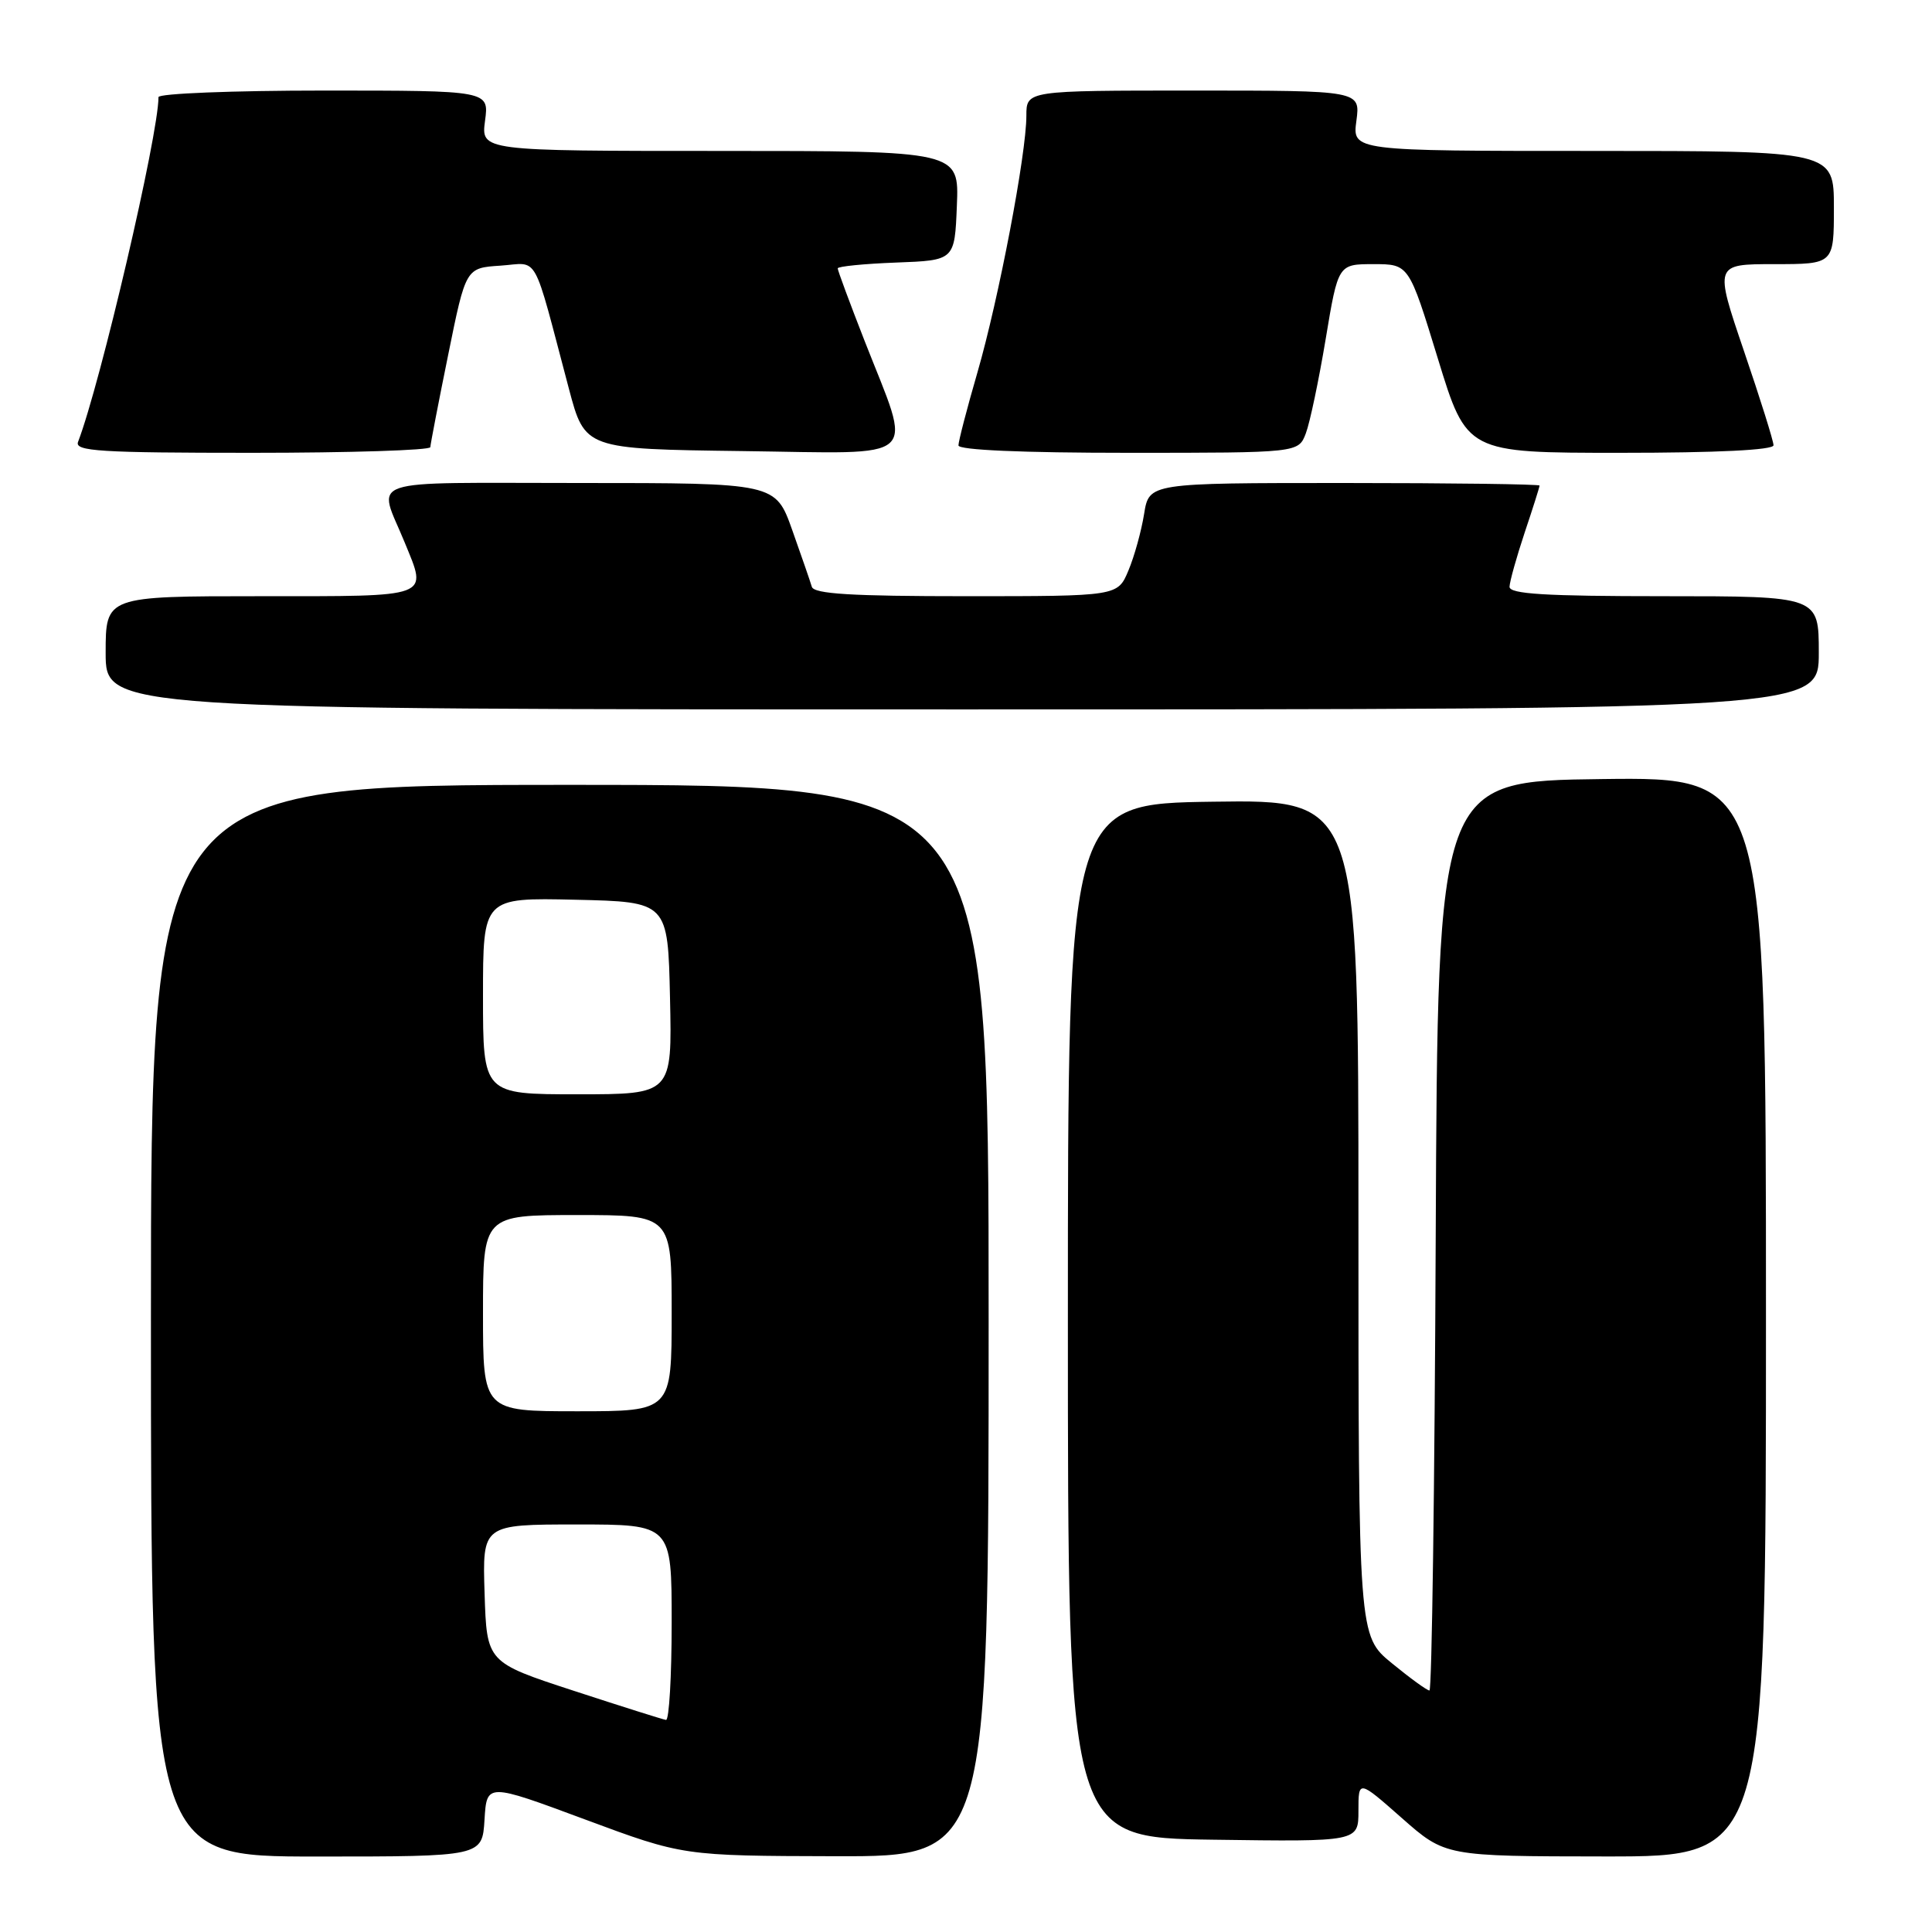 <?xml version="1.0" encoding="UTF-8" standalone="no"?>
<!DOCTYPE svg PUBLIC "-//W3C//DTD SVG 1.1//EN" "http://www.w3.org/Graphics/SVG/1.1/DTD/svg11.dtd" >
<svg xmlns="http://www.w3.org/2000/svg" xmlns:xlink="http://www.w3.org/1999/xlink" version="1.1" viewBox="0 0 256 256">
 <g >
 <path fill="currentColor"
d=" M 64.20 241.12 C 64.50 236.25 64.50 236.25 77.50 241.08 C 90.50 245.91 90.50 245.91 110.75 245.96 C 131.00 246.00 131.00 246.00 131.00 175.00 C 131.00 104.00 131.00 104.00 75.50 104.00 C 20.00 104.00 20.00 104.00 20.00 175.00 C 20.00 246.00 20.00 246.00 41.95 246.00 C 63.90 246.00 63.90 246.00 64.20 241.12 Z  M 234.00 174.48 C 234.00 102.96 234.00 102.96 212.25 103.23 C 190.50 103.50 190.50 103.50 190.24 163.75 C 190.10 196.89 189.73 224.00 189.41 224.00 C 189.09 224.00 186.85 222.37 184.42 220.38 C 180.00 216.76 180.00 216.76 180.00 161.36 C 180.00 105.96 180.00 105.96 160.75 106.23 C 141.50 106.50 141.50 106.50 141.50 175.00 C 141.50 243.50 141.50 243.50 160.75 243.77 C 180.00 244.04 180.00 244.04 180.00 239.94 C 180.00 235.83 180.00 235.83 185.75 240.90 C 191.50 245.97 191.50 245.97 212.75 245.99 C 234.00 246.00 234.00 246.00 234.00 174.48 Z  M 241.00 86.50 C 241.00 79.00 241.00 79.00 220.50 79.00 C 204.75 79.00 200.01 78.71 200.02 77.75 C 200.04 77.06 200.94 73.84 202.02 70.59 C 203.11 67.35 204.00 64.53 204.00 64.34 C 204.00 64.16 192.36 64.00 178.13 64.00 C 152.26 64.00 152.26 64.00 151.60 68.10 C 151.24 70.35 150.31 73.73 149.52 75.60 C 148.10 79.00 148.10 79.00 128.02 79.00 C 112.82 79.00 107.85 78.70 107.57 77.75 C 107.37 77.06 106.20 73.69 104.98 70.25 C 102.76 64.00 102.76 64.00 76.81 64.00 C 47.60 64.00 50.06 63.17 53.62 71.87 C 56.65 79.28 57.42 79.00 34.50 79.00 C 14.00 79.00 14.00 79.00 14.00 86.50 C 14.00 94.00 14.00 94.00 127.50 94.00 C 241.00 94.00 241.00 94.00 241.00 86.50 Z  M 57.02 59.25 C 57.04 58.84 58.10 53.33 59.39 47.00 C 61.72 35.50 61.72 35.50 66.31 35.20 C 71.50 34.85 70.48 33.02 75.38 51.50 C 77.50 59.50 77.50 59.50 98.38 59.77 C 122.48 60.08 120.94 61.48 114.54 45.11 C 112.59 40.12 111.00 35.83 111.00 35.56 C 111.00 35.30 114.49 34.95 118.75 34.79 C 126.50 34.50 126.50 34.50 126.79 27.25 C 127.09 20.00 127.09 20.00 95.41 20.00 C 63.74 20.00 63.74 20.00 64.27 16.00 C 64.81 12.00 64.81 12.00 42.90 12.00 C 30.86 12.00 21.00 12.39 21.00 12.87 C 21.00 17.88 13.32 50.78 10.34 58.56 C 9.87 59.79 13.25 60.00 33.39 60.00 C 46.38 60.00 57.01 59.66 57.02 59.25 Z  M 173.03 57.42 C 173.57 56.00 174.75 50.38 175.66 44.92 C 177.31 35.00 177.31 35.00 182.00 35.00 C 186.69 35.00 186.69 35.00 190.52 47.50 C 194.35 60.00 194.35 60.00 214.68 60.00 C 227.52 60.00 235.00 59.63 235.00 59.00 C 235.00 58.45 233.24 52.83 231.08 46.50 C 227.17 35.00 227.17 35.00 235.08 35.00 C 243.00 35.00 243.00 35.00 243.00 27.50 C 243.00 20.00 243.00 20.00 211.10 20.00 C 179.19 20.00 179.19 20.00 179.73 16.00 C 180.26 12.00 180.26 12.00 158.13 12.00 C 136.00 12.00 136.00 12.00 136.00 15.33 C 136.00 20.40 132.34 39.59 129.52 49.33 C 128.13 54.12 127.00 58.47 127.00 59.02 C 127.00 59.63 135.41 60.00 149.52 60.00 C 172.05 60.00 172.05 60.00 173.03 57.42 Z  M 76.00 224.03 C 64.50 220.27 64.50 220.27 64.21 211.13 C 63.92 202.00 63.92 202.00 76.46 202.00 C 89.00 202.00 89.00 202.00 89.00 215.00 C 89.00 222.15 88.66 227.95 88.25 227.90 C 87.84 227.84 82.33 226.10 76.00 224.03 Z  M 64.00 174.00 C 64.00 161.00 64.00 161.00 76.50 161.00 C 89.00 161.00 89.00 161.00 89.00 174.00 C 89.00 187.00 89.00 187.00 76.50 187.00 C 64.00 187.00 64.00 187.00 64.00 174.00 Z  M 64.00 131.97 C 64.00 118.94 64.00 118.94 76.25 119.22 C 88.50 119.50 88.50 119.50 88.78 132.25 C 89.06 145.00 89.06 145.00 76.53 145.00 C 64.00 145.00 64.00 145.00 64.00 131.97 Z "/>
</g>
</svg>